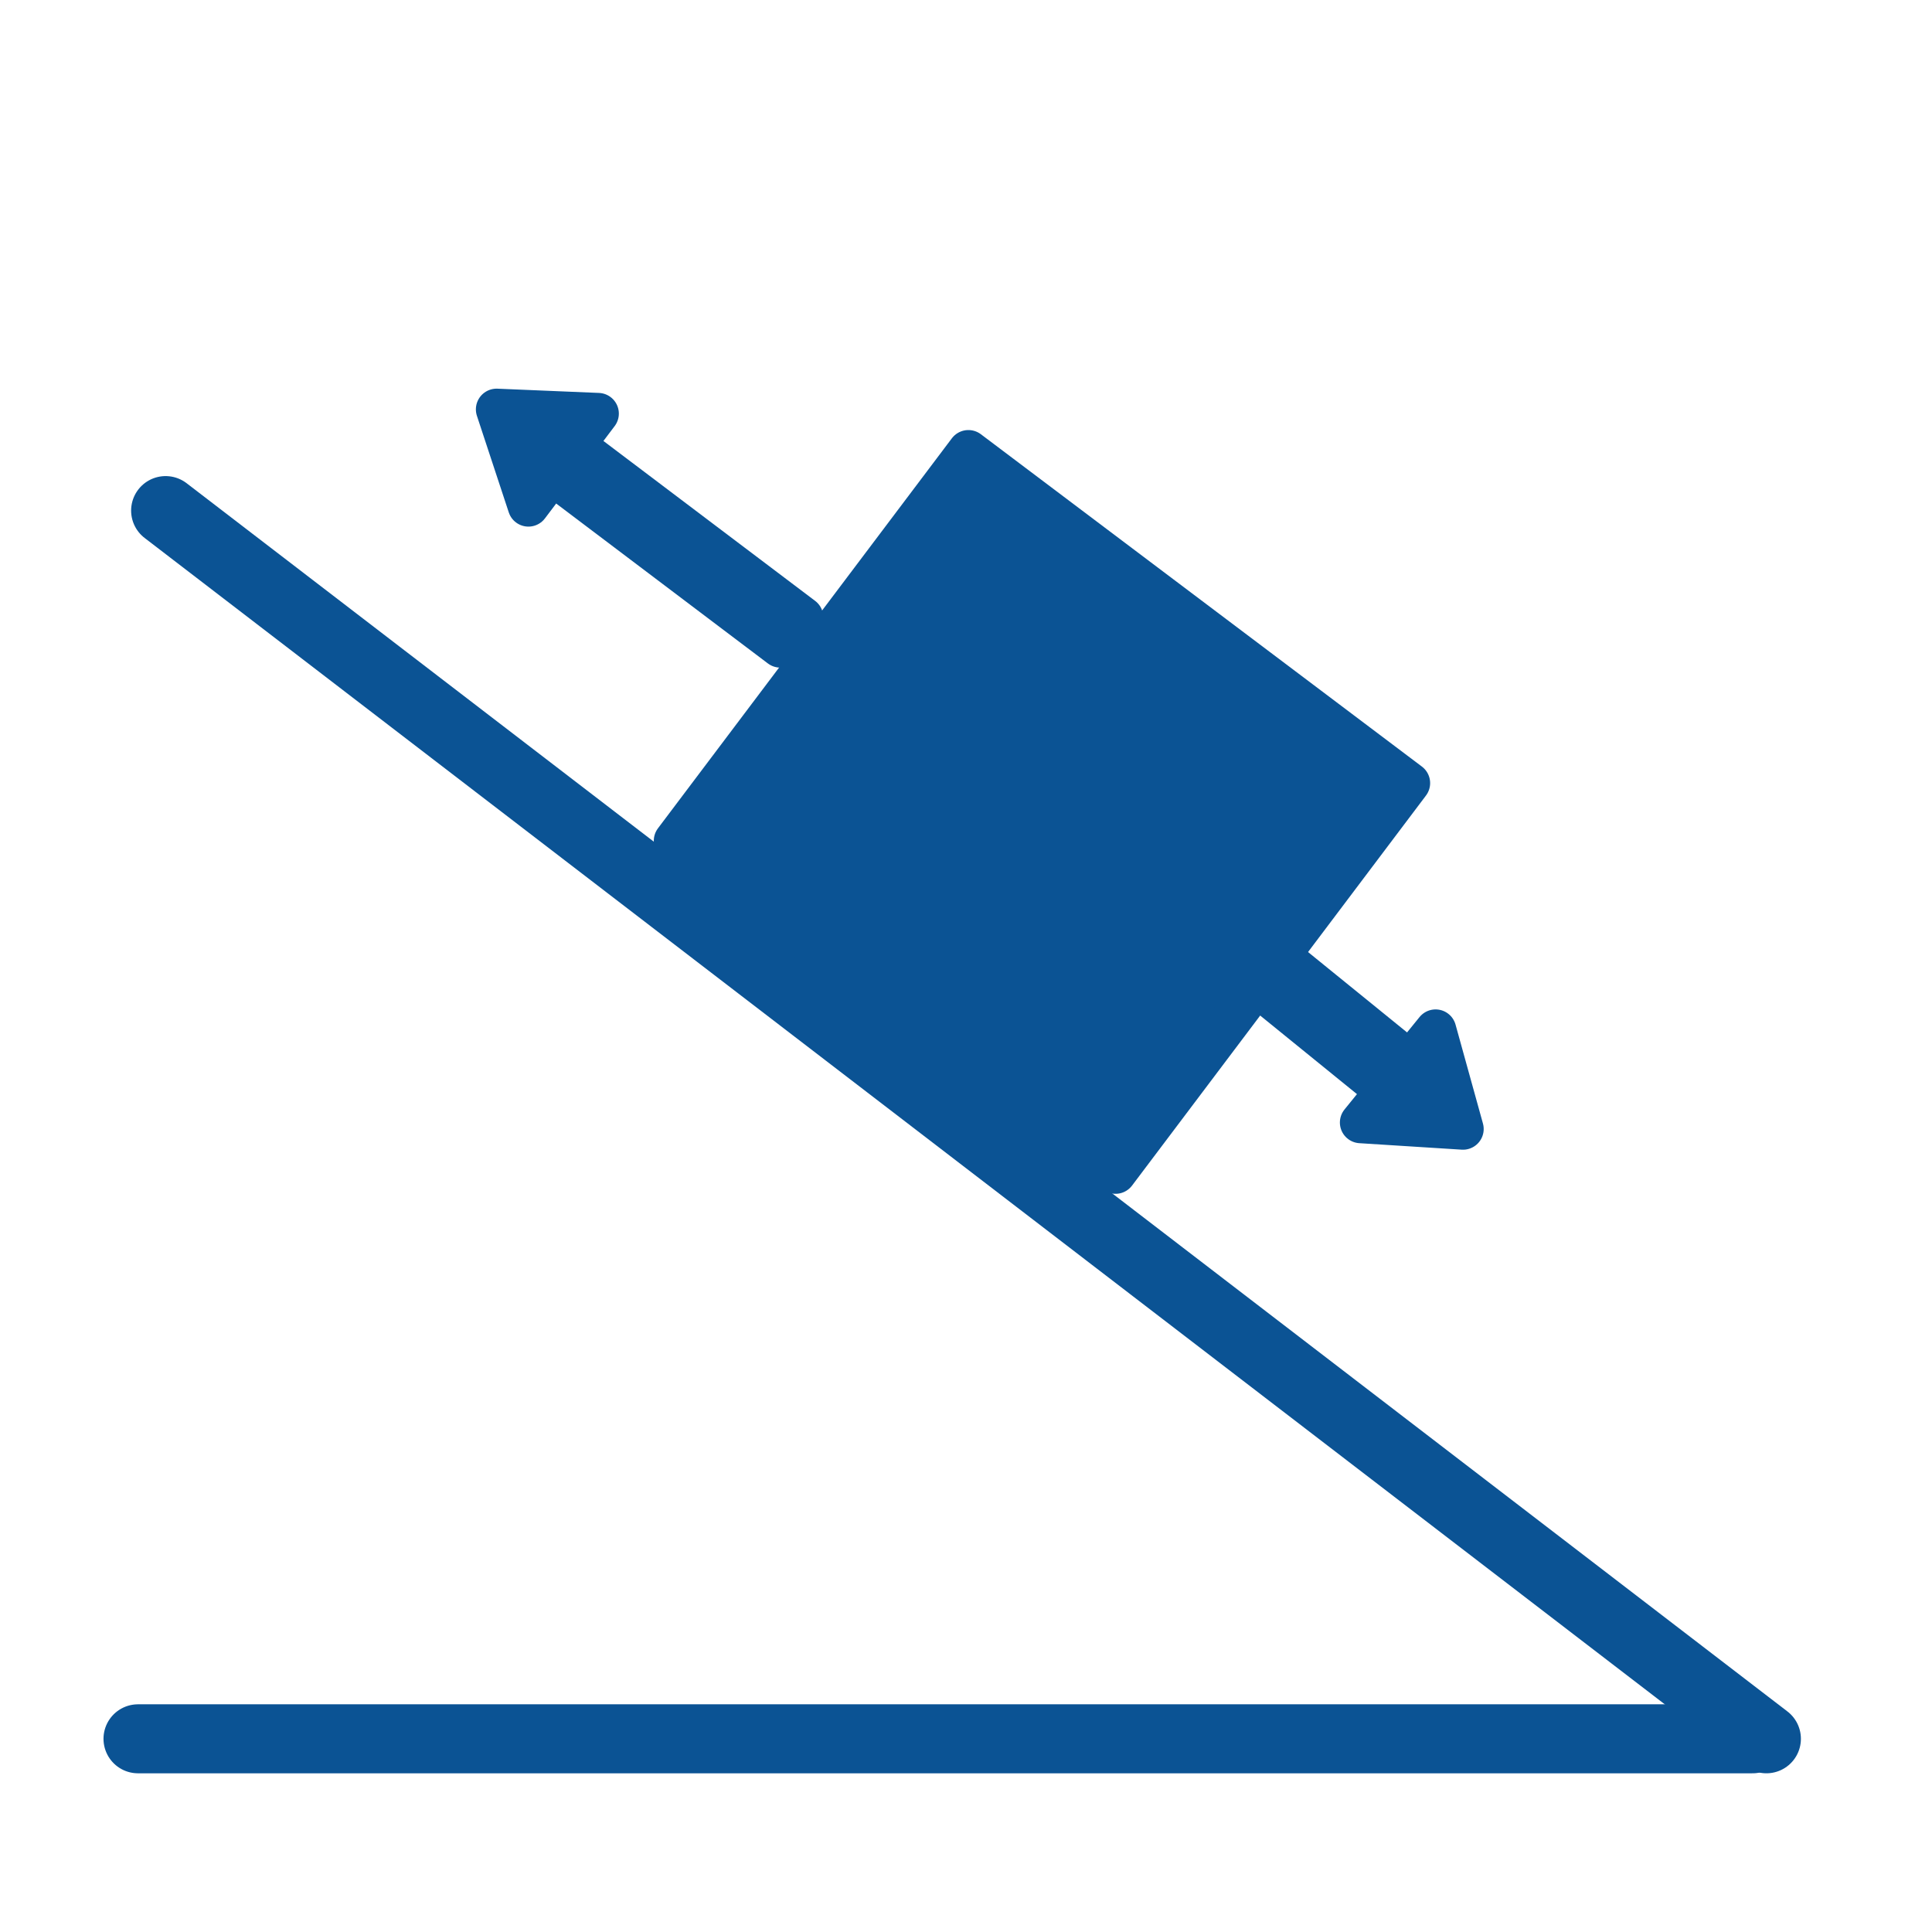 <?xml version="1.0" encoding="UTF-8"?>
<!-- Generated by Pixelmator Pro Trial 2.4.5 -->
<svg width="140" height="140" viewBox="0 0 140 140" xmlns="http://www.w3.org/2000/svg" xmlns:xlink="http://www.w3.org/1999/xlink">
    <path id="Line" fill="#0b5394" fill-rule="evenodd" stroke="#0b5394" stroke-width="5" stroke-linecap="round" stroke-linejoin="round" d="M 12.001 36.999 L 128 126"/>
    <path id="path1" fill="#0b5394" fill-rule="evenodd" stroke="#0b5394" stroke-width="5" stroke-linecap="round" stroke-linejoin="round" d="M 10 126 L 127 126"/>
    <path id="Rectangle" fill="#0b5394" fill-rule="evenodd" stroke="#0b5394" stroke-width="3" stroke-linecap="round" stroke-linejoin="round" d="M 48.876 60.925 L 80.835 85.008 L 102.133 56.746 L 70.174 32.663 Z"/>
    <path id="Arrow" fill="#0b5394" fill-rule="evenodd" stroke="#0b5394" stroke-width="3" stroke-linecap="round" stroke-linejoin="round" d="M 106.014 81.812 L 98.593 81.342 L 100.441 79.065 L 89.684 70.333 L 91.423 68.19 L 102.18 76.923 L 104.028 74.646 Z"/>
    <path id="Arrow-copy" fill="#0b5394" fill-rule="evenodd" stroke="#0b5394" stroke-width="3" stroke-linecap="round" stroke-linejoin="round" d="M 35.984 29.664 L 43.344 29.972 L 41.626 32.246 L 58.163 44.738 L 56.546 46.878 L 40.01 34.386 L 38.292 36.66 Z"/>
</svg>
